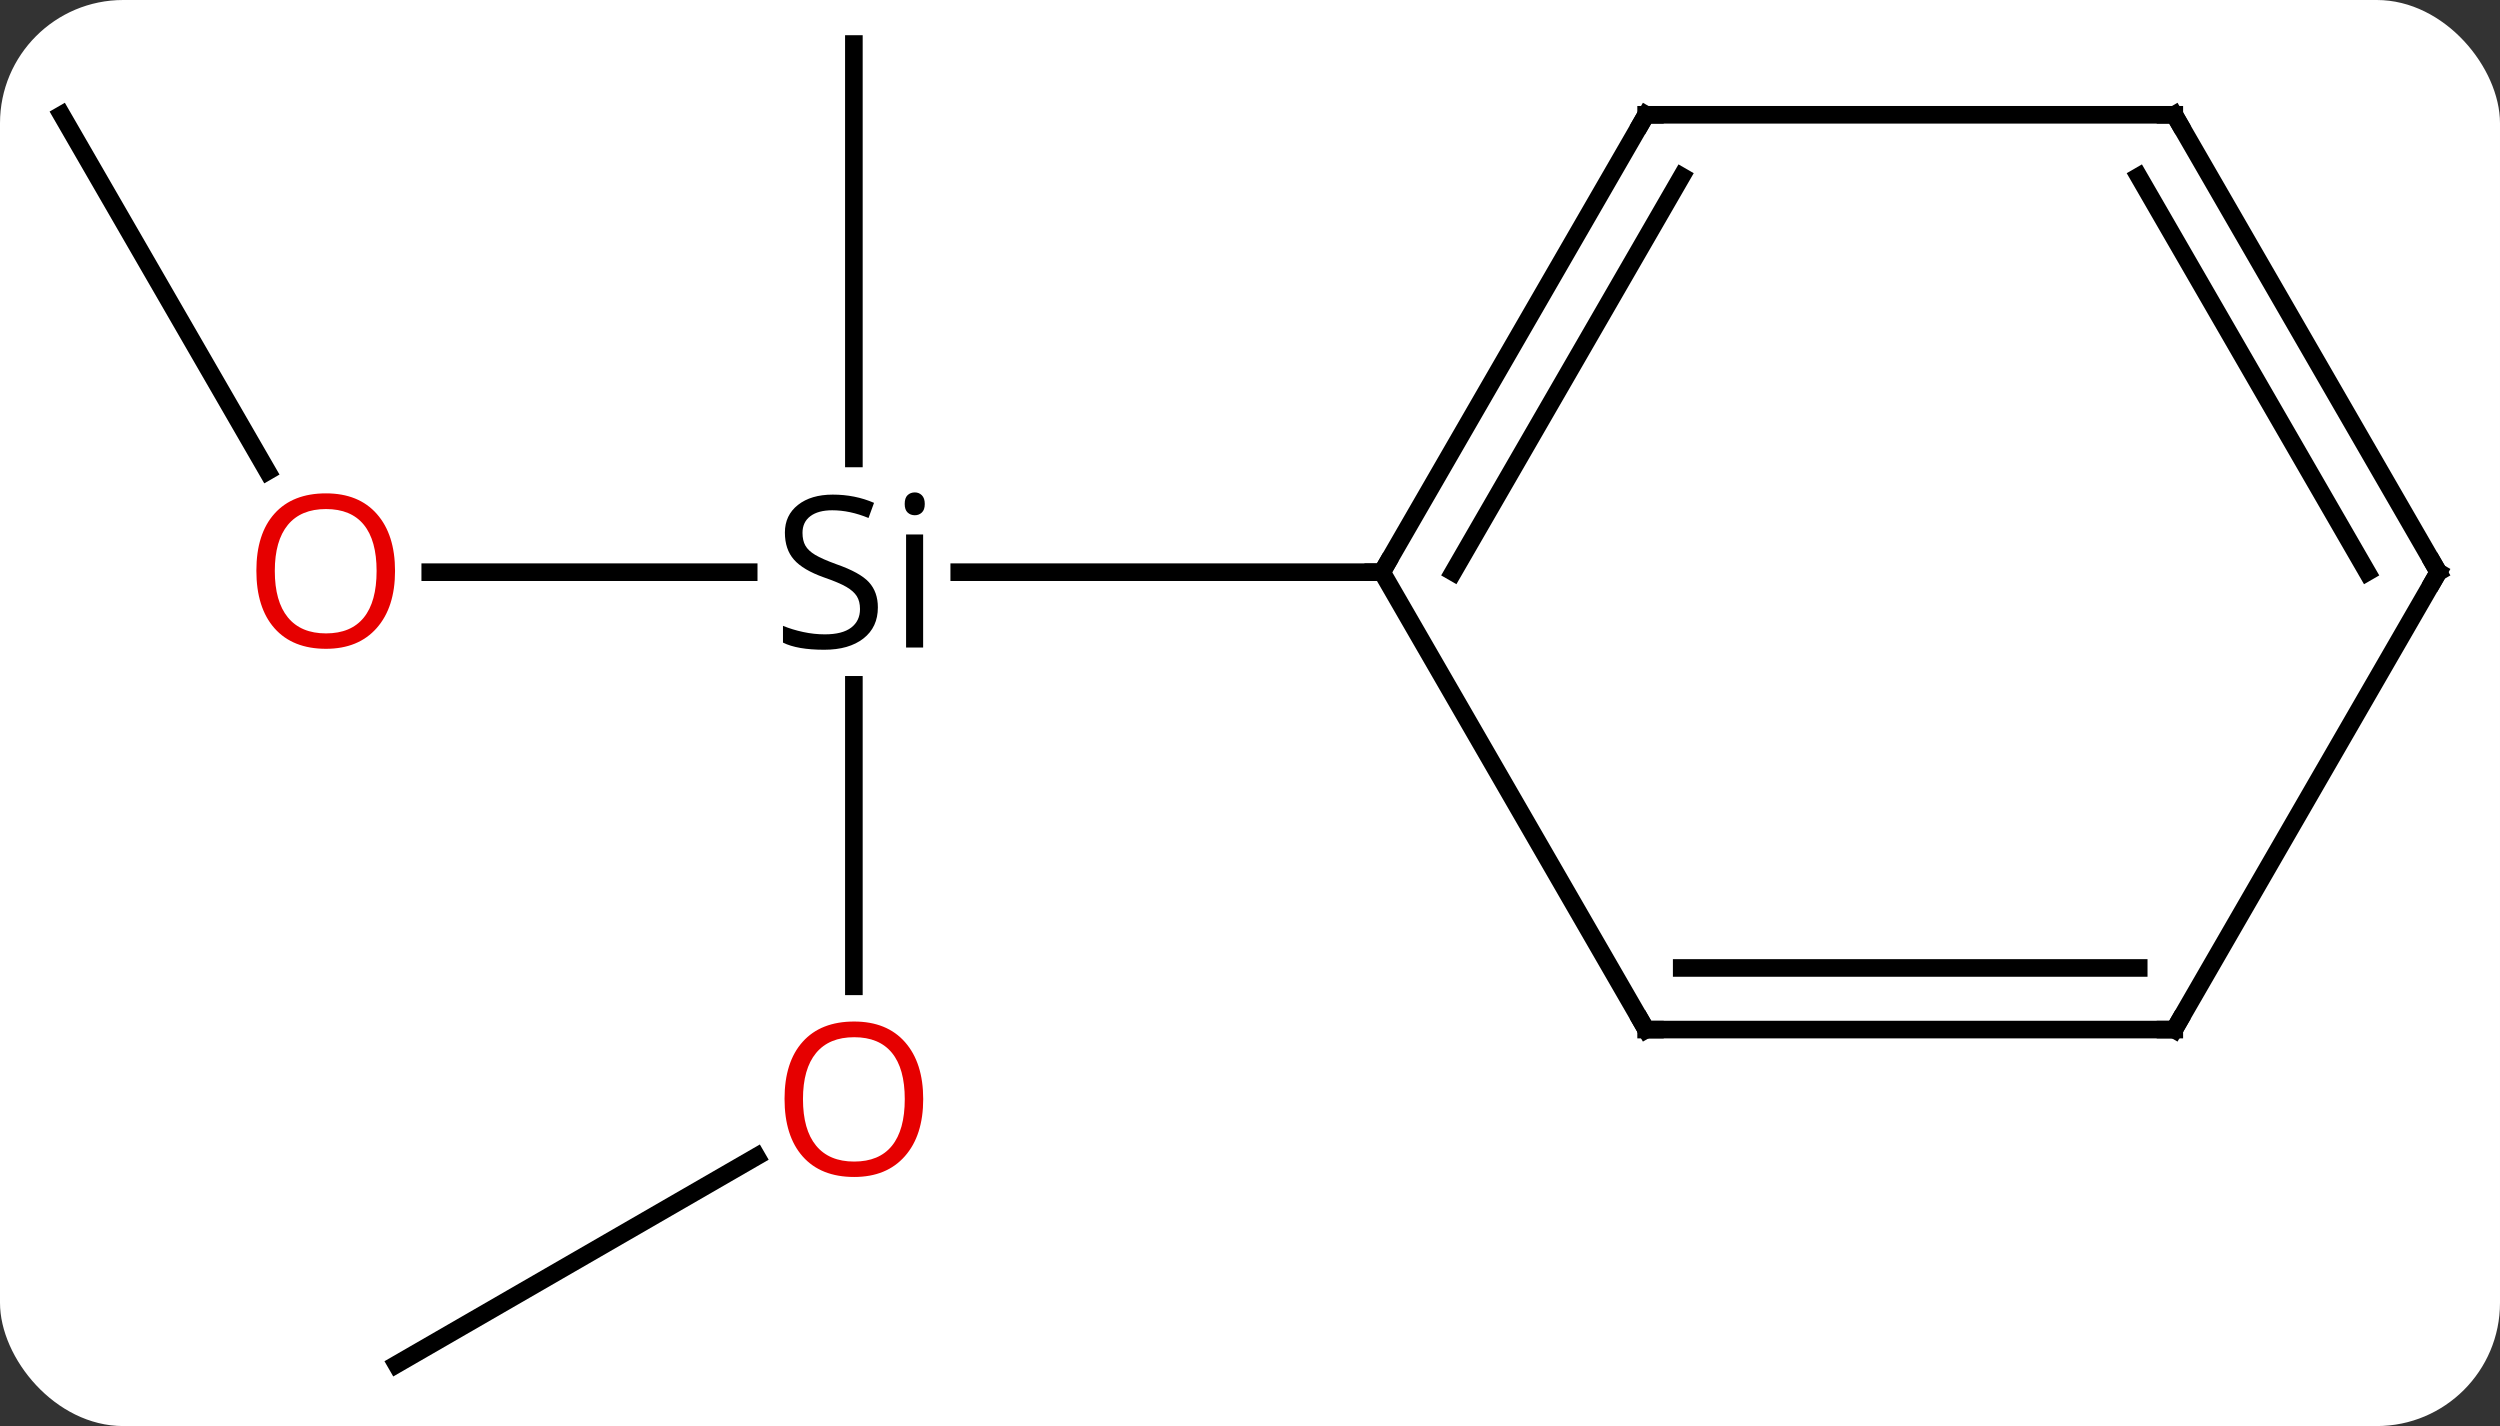 <svg width="142" viewBox="0 0 142 81" style="fill-opacity:1; color-rendering:auto; color-interpolation:auto; text-rendering:auto; stroke:black; stroke-linecap:square; stroke-miterlimit:10; shape-rendering:auto; stroke-opacity:1; fill:black; stroke-dasharray:none; font-weight:normal; stroke-width:1; font-family:'Open Sans'; font-style:normal; stroke-linejoin:miter; font-size:12; stroke-dashoffset:0; image-rendering:auto;" height="81" class="cas-substance-image" xmlns:xlink="http://www.w3.org/1999/xlink" xmlns="http://www.w3.org/2000/svg"><rect x="0" y="0" width="142" height="81" fill="#333333" stroke="none"/><svg class="cas-substance-single-component"><rect y="0" x="0" width="142" stroke="none" ry="7" rx="7" height="81" fill="white" class="cas-substance-group"/><svg y="0" x="0" width="142" viewBox="0 0 142 81" style="fill:black;" height="81" class="cas-substance-single-component-image"><svg><g><g transform="translate(71,40)" style="text-rendering:geometricPrecision; color-rendering:optimizeQuality; color-interpolation:linearRGB; stroke-linecap:butt; image-rendering:optimizeQuality;"><line y2="-7.5" y1="-7.5" x2="-46.562" x1="-28.474" style="fill:none;"/><line y2="16.023" y1="-1.102" x2="-22.5" x1="-22.5" style="fill:none;"/><line y2="-37.5" y1="-13.96" x2="-22.5" x1="-22.5" style="fill:none;"/><line y2="-7.5" y1="-7.5" x2="7.5" x1="-16.515" style="fill:none;"/><line y2="-33.48" y1="-13.228" x2="-67.5" x1="-55.807" style="fill:none;"/><line y2="37.5" y1="25.689" x2="-48.48" x1="-28.023" style="fill:none;"/><line y2="-33.48" y1="-7.5" x2="22.5" x1="7.5" style="fill:none;"/><line y2="-29.98" y1="-7.5" x2="24.521" x1="11.541" style="fill:none;"/><line y2="18.48" y1="-7.5" x2="22.5" x1="7.5" style="fill:none;"/><line y2="-33.48" y1="-33.48" x2="52.5" x1="22.5" style="fill:none;"/><line y2="18.48" y1="18.48" x2="52.5" x1="22.5" style="fill:none;"/><line y2="14.98" y1="14.98" x2="50.479" x1="24.521" style="fill:none;"/><line y2="-7.5" y1="-33.48" x2="67.5" x1="52.5" style="fill:none;"/><line y2="-7.5" y1="-29.98" x2="63.459" x1="50.479" style="fill:none;"/><line y2="-7.5" y1="18.48" x2="67.5" x1="52.5" style="fill:none;"/><path style="stroke-linecap:square; stroke:none;" d="M-21.137 -5.5 Q-21.137 -4.375 -21.957 -3.734 Q-22.777 -3.094 -24.184 -3.094 Q-25.715 -3.094 -26.527 -3.5 L-26.527 -4.453 Q-25.996 -4.234 -25.379 -4.102 Q-24.762 -3.969 -24.152 -3.969 Q-23.152 -3.969 -22.652 -4.352 Q-22.152 -4.734 -22.152 -5.406 Q-22.152 -5.844 -22.332 -6.133 Q-22.512 -6.422 -22.926 -6.664 Q-23.34 -6.906 -24.199 -7.203 Q-25.387 -7.625 -25.902 -8.211 Q-26.418 -8.797 -26.418 -9.75 Q-26.418 -10.734 -25.676 -11.32 Q-24.934 -11.906 -23.699 -11.906 Q-22.434 -11.906 -21.355 -11.438 L-21.668 -10.578 Q-22.73 -11.016 -23.73 -11.016 Q-24.527 -11.016 -24.973 -10.68 Q-25.418 -10.344 -25.418 -9.734 Q-25.418 -9.297 -25.254 -9.008 Q-25.09 -8.719 -24.699 -8.484 Q-24.309 -8.25 -23.496 -7.953 Q-22.152 -7.484 -21.645 -6.93 Q-21.137 -6.375 -21.137 -5.5 ZM-18.566 -3.219 L-19.535 -3.219 L-19.535 -9.641 L-18.566 -9.641 L-18.566 -3.219 ZM-19.613 -11.375 Q-19.613 -11.719 -19.449 -11.875 Q-19.285 -12.031 -19.035 -12.031 Q-18.801 -12.031 -18.637 -11.867 Q-18.473 -11.703 -18.473 -11.375 Q-18.473 -11.047 -18.637 -10.891 Q-18.801 -10.734 -19.035 -10.734 Q-19.285 -10.734 -19.449 -10.891 Q-19.613 -11.047 -19.613 -11.375 Z"/></g><g transform="translate(71,40)" style="fill:rgb(230,0,0); text-rendering:geometricPrecision; color-rendering:optimizeQuality; image-rendering:optimizeQuality; font-family:'Open Sans'; stroke:rgb(230,0,0); color-interpolation:linearRGB;"><path style="stroke:none;" d="M-48.562 -7.57 Q-48.562 -5.508 -49.602 -4.328 Q-50.641 -3.148 -52.484 -3.148 Q-54.375 -3.148 -55.406 -4.312 Q-56.438 -5.477 -56.438 -7.586 Q-56.438 -9.68 -55.406 -10.828 Q-54.375 -11.977 -52.484 -11.977 Q-50.625 -11.977 -49.594 -10.805 Q-48.562 -9.633 -48.562 -7.57 ZM-55.391 -7.57 Q-55.391 -5.836 -54.648 -4.93 Q-53.906 -4.023 -52.484 -4.023 Q-51.062 -4.023 -50.336 -4.922 Q-49.609 -5.82 -49.609 -7.57 Q-49.609 -9.305 -50.336 -10.195 Q-51.062 -11.086 -52.484 -11.086 Q-53.906 -11.086 -54.648 -10.188 Q-55.391 -9.289 -55.391 -7.57 Z"/><path style="stroke:none;" d="M-18.562 22.43 Q-18.562 24.492 -19.602 25.672 Q-20.641 26.852 -22.484 26.852 Q-24.375 26.852 -25.406 25.688 Q-26.438 24.523 -26.438 22.414 Q-26.438 20.32 -25.406 19.172 Q-24.375 18.023 -22.484 18.023 Q-20.625 18.023 -19.594 19.195 Q-18.562 20.367 -18.562 22.43 ZM-25.391 22.43 Q-25.391 24.164 -24.648 25.07 Q-23.906 25.977 -22.484 25.977 Q-21.062 25.977 -20.336 25.078 Q-19.609 24.18 -19.609 22.43 Q-19.609 20.695 -20.336 19.805 Q-21.062 18.914 -22.484 18.914 Q-23.906 18.914 -24.648 19.812 Q-25.391 20.711 -25.391 22.43 Z"/></g><g transform="translate(71,40)" style="stroke-linecap:butt; text-rendering:geometricPrecision; color-rendering:optimizeQuality; image-rendering:optimizeQuality; font-family:'Open Sans'; color-interpolation:linearRGB; stroke-miterlimit:5;"><path style="fill:none;" d="M7.75 -7.933 L7.5 -7.5 L7 -7.5"/><path style="fill:none;" d="M22.25 -33.047 L22.5 -33.48 L23 -33.48"/><path style="fill:none;" d="M22.25 18.047 L22.5 18.48 L23 18.48"/><path style="fill:none;" d="M52 -33.48 L52.5 -33.48 L52.75 -33.047"/><path style="fill:none;" d="M52 18.48 L52.5 18.48 L52.75 18.047"/><path style="fill:none;" d="M67.25 -7.933 L67.5 -7.5 L67.25 -7.067"/></g></g></svg></svg></svg></svg>